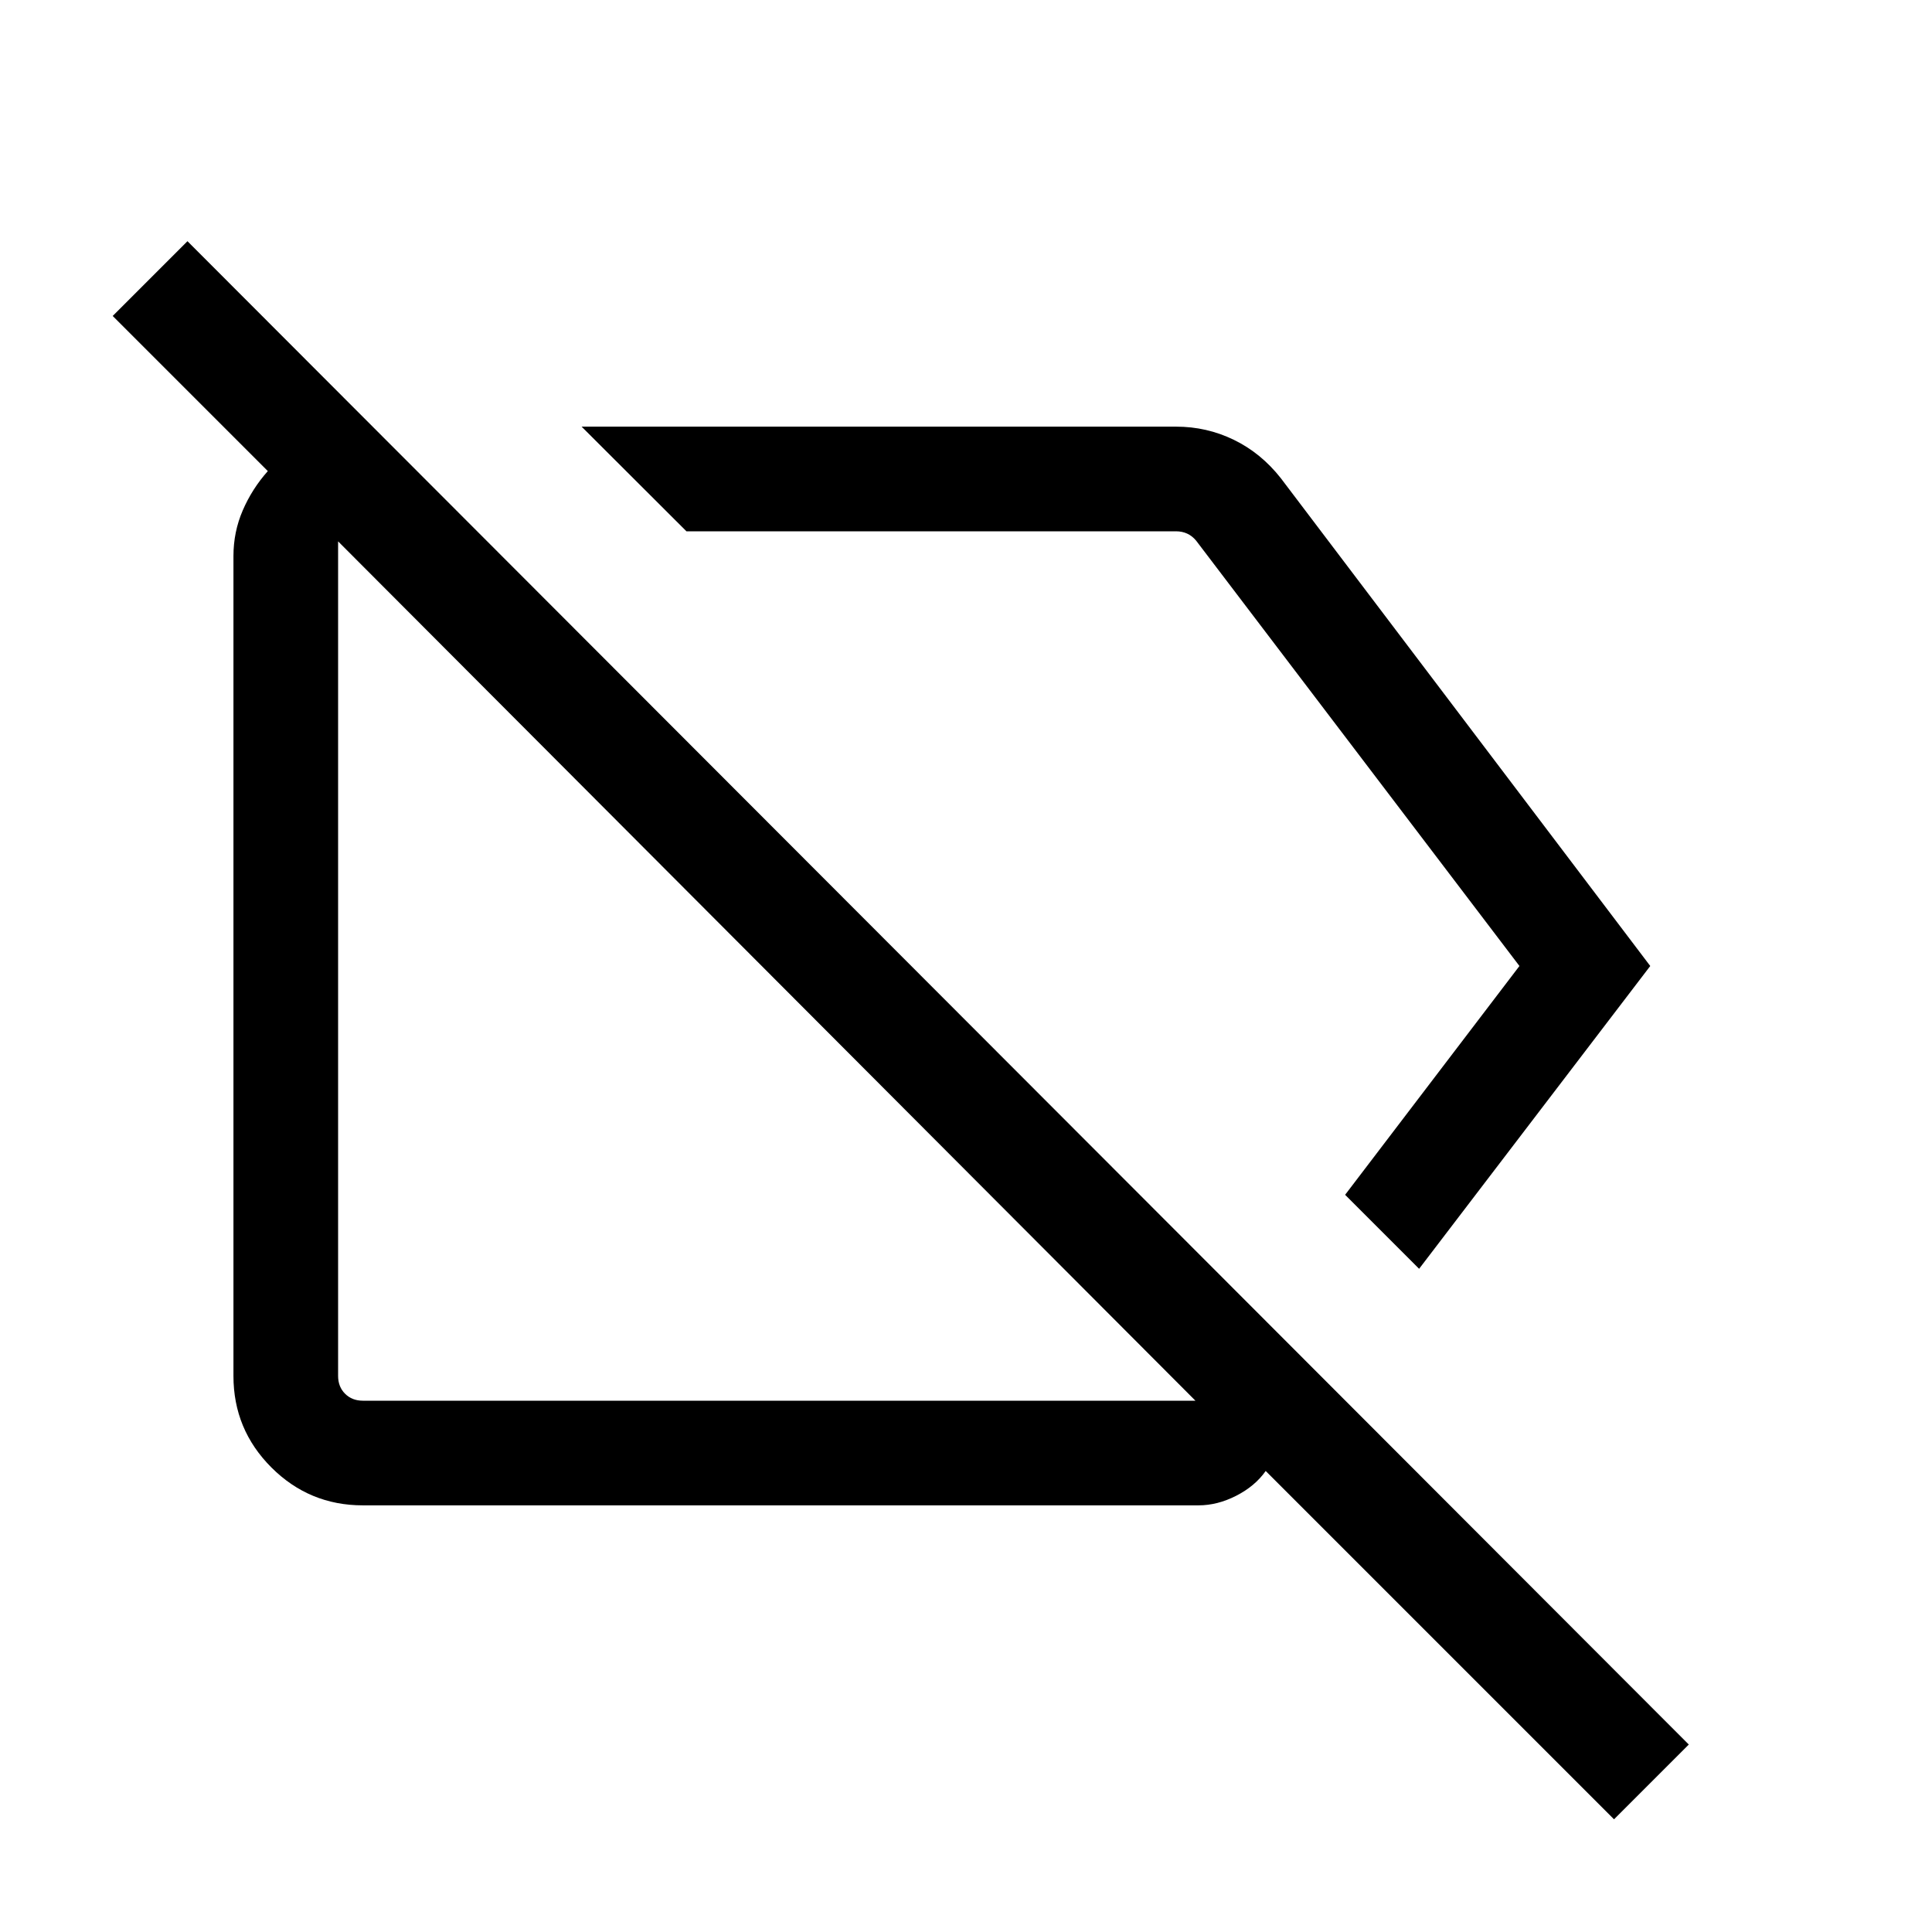 <svg xmlns="http://www.w3.org/2000/svg" height="20" viewBox="0 -960 960 960" width="20"><path d="m705.15-329.54-36.77-36.77L755-480 594.33-691.38q-1.93-2.31-4.43-3.47-2.5-1.15-5.58-1.15H341.09L289-748h295.41q15.2 0 28.67 6.54 13.46 6.54 23.3 19L820-480 705.15-329.54ZM180.31-264H594L168-691v414.69q0 5.39 3.46 8.85t8.85 3.46ZM802-56 628.92-229.08q-5.31 7.54-14.65 12.31-9.35 4.77-18.73 4.77H180.31q-26.62 0-45.47-18.84Q116-249.69 116-276.31v-407.38q0-12.01 4.62-22.7 4.61-10.69 12.46-19.53L56-803l37.15-37.15 746 747L802-56ZM548-531.15ZM381-477Z"/></svg>